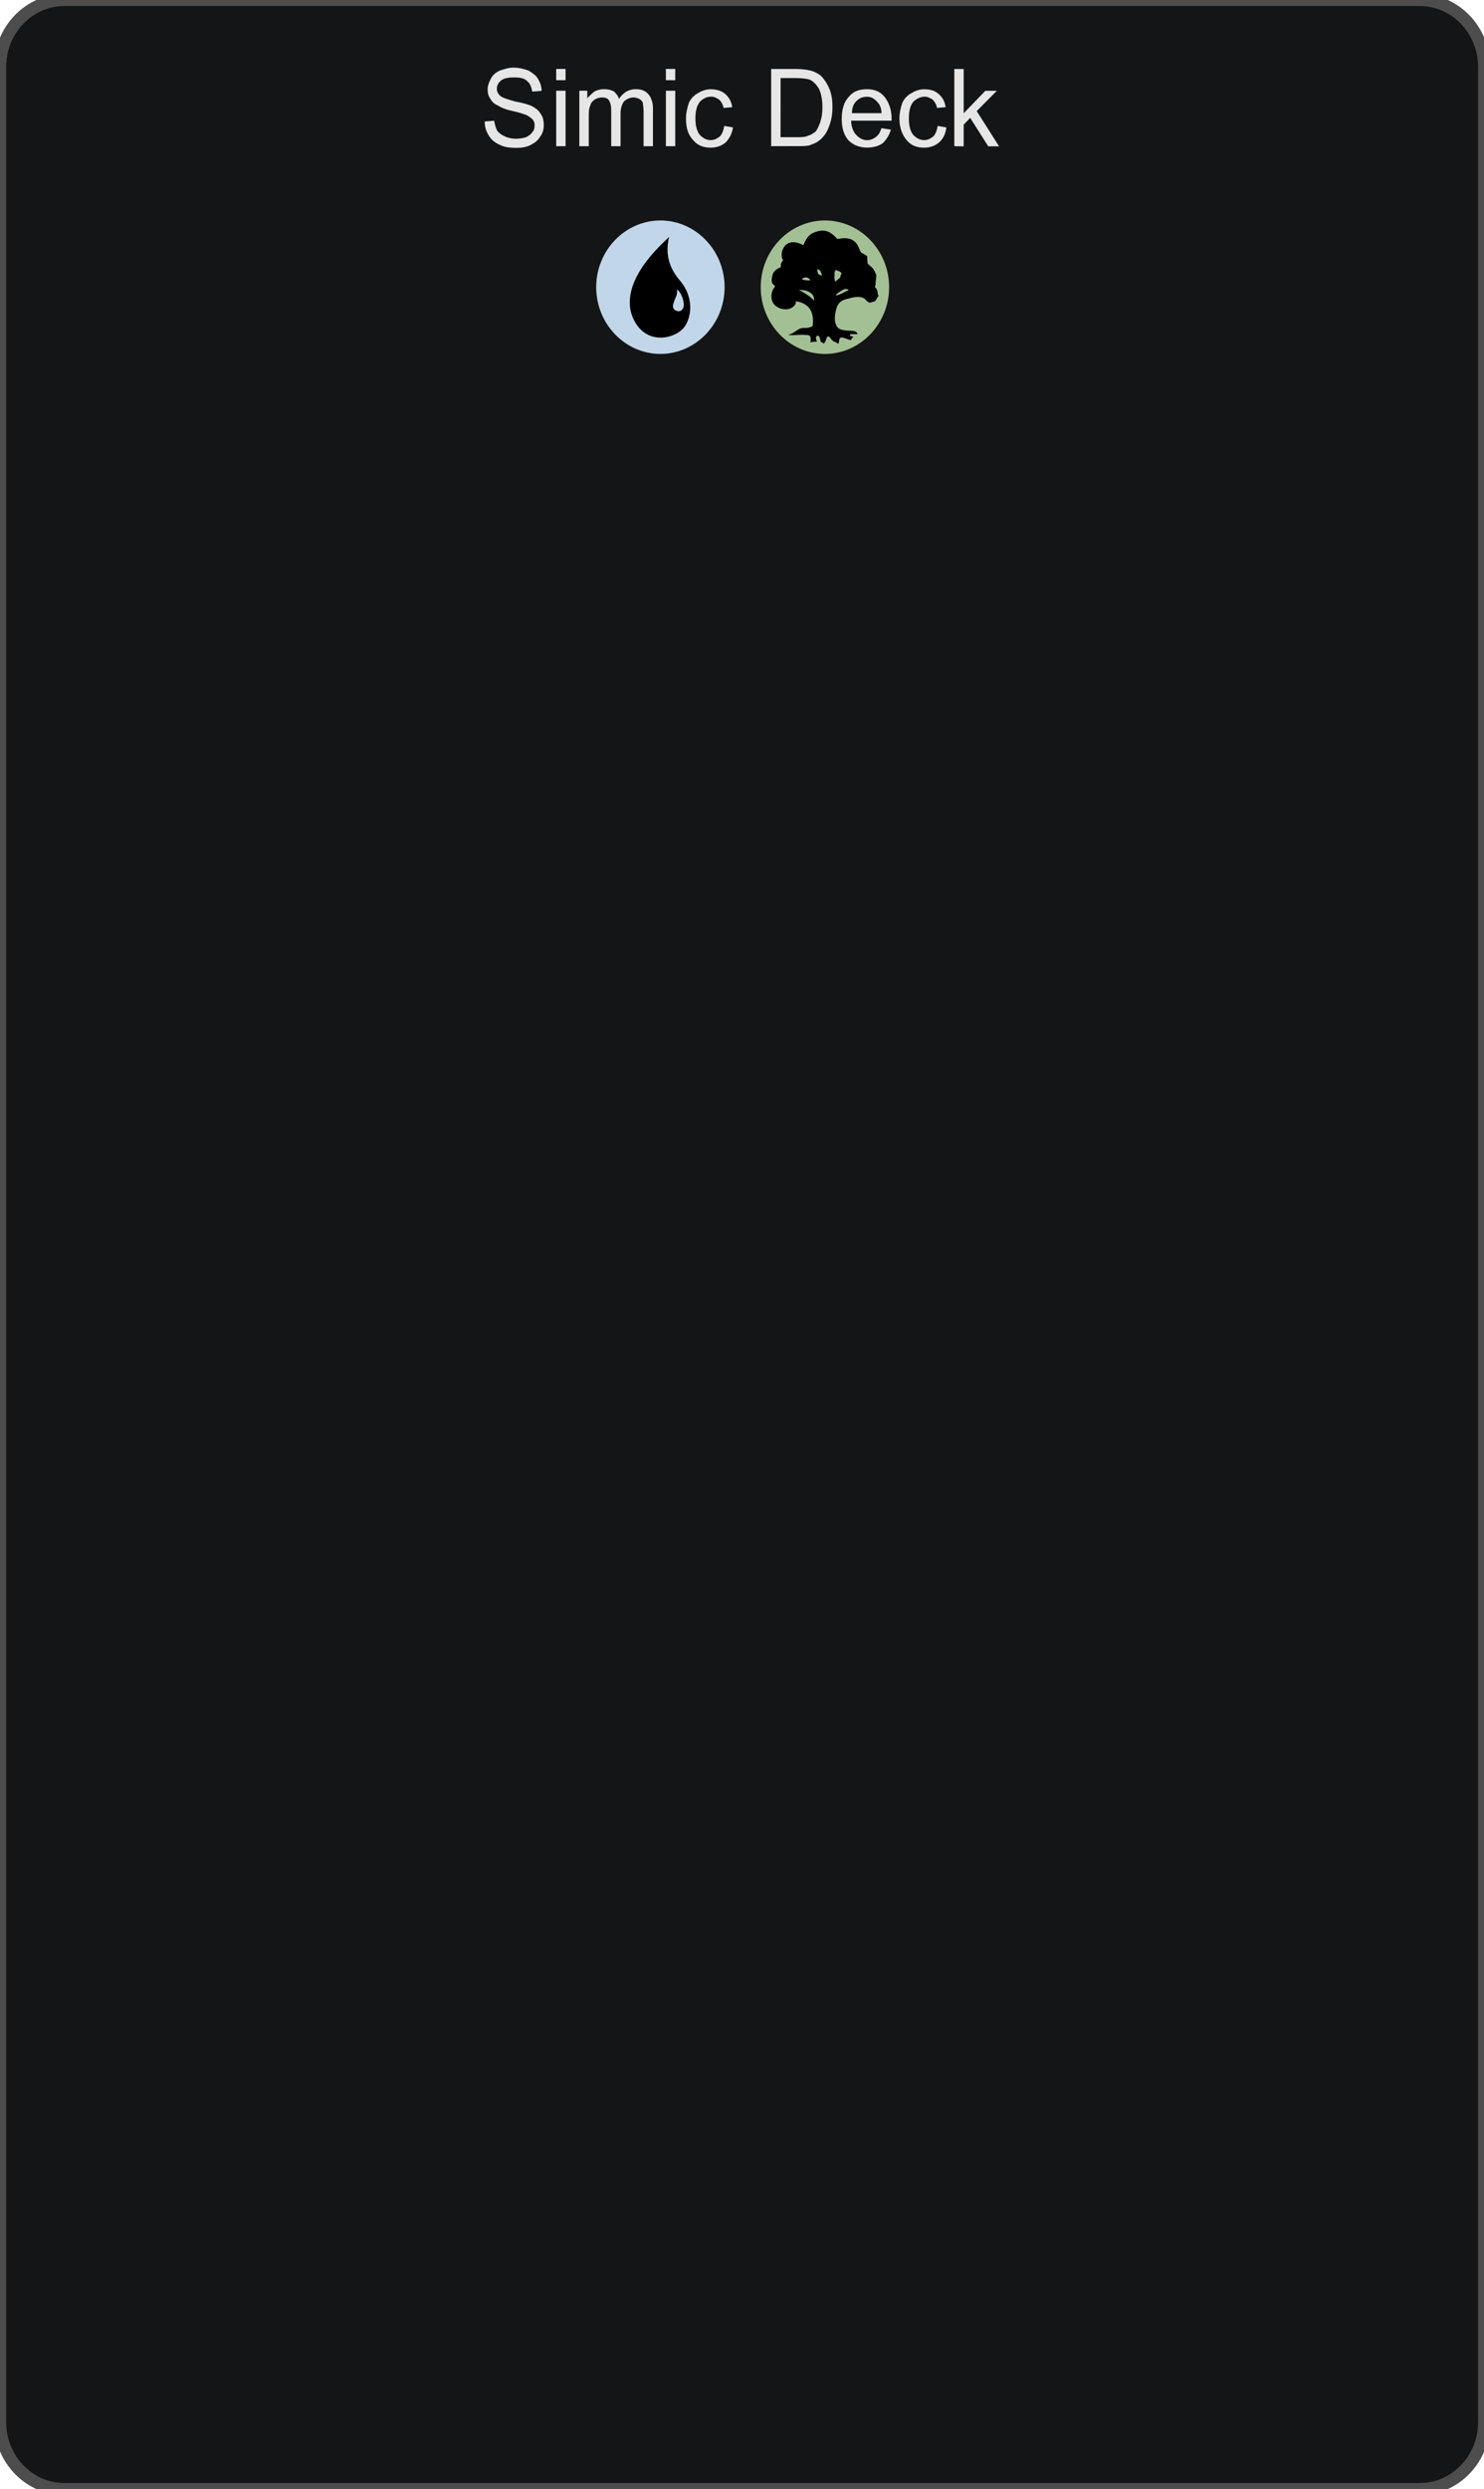 <?xml version="1.0" encoding="UTF-8"?>
<svg width="20.296mm" height="34.017mm" version="1.1" viewBox="0 0 20.296 34.017" xmlns="http://www.w3.org/2000/svg">
 <g transform="translate(-196.64 -70.022)">
  <path d="m197.52 70.022h18.539c0.483 0 0.878 0.41 0.878 0.912v32.193c0 0.502-0.395 0.912-0.878 0.912h-18.539c-0.483 0-0.878-0.41-0.878-0.912v-32.193c0-0.502 0.395-0.912 0.878-0.912z" fill="#141516" stroke="#4d4d4d" stroke-width=".165"/>
  <path d="m203.27 71.682 0.128-0.01c0.01 0.051 0.02 0.092 0.04 0.133 0.02 0.031 0.059 0.061 0.109 0.082 0.04 0.02 0.099 0.031 0.148 0.031 0.059 0 0.099-0.01 0.138-0.02 0.04-0.02 0.069-0.041 0.089-0.072 0.02-0.02 0.03-0.051 0.03-0.092 0-0.031-0.01-0.061-0.03-0.082-0.02-0.02-0.049-0.041-0.089-0.061-0.03-0.01-0.089-0.031-0.178-0.051-0.099-0.02-0.168-0.051-0.197-0.072-0.049-0.02-0.089-0.051-0.109-0.092-0.03-0.041-0.04-0.082-0.04-0.133s0.02-0.102 0.049-0.154c0.02-0.041 0.069-0.082 0.118-0.102 0.059-0.02 0.118-0.041 0.187-0.041 0.079 0 0.148 0.02 0.207 0.041 0.049 0.031 0.099 0.061 0.128 0.113 0.03 0.051 0.049 0.102 0.049 0.164l-0.128 0.01c-0.01-0.061-0.03-0.113-0.069-0.143-0.04-0.041-0.099-0.051-0.178-0.051s-0.138 0.01-0.178 0.041c-0.04 0.031-0.059 0.072-0.059 0.113 0 0.041 0.02 0.072 0.04 0.092 0.03 0.031 0.099 0.051 0.207 0.082 0.109 0.02 0.178 0.041 0.227 0.061 0.059 0.031 0.099 0.061 0.128 0.113 0.03 0.041 0.04 0.092 0.04 0.143 0 0.061-0.01 0.113-0.049 0.164-0.03 0.051-0.069 0.082-0.128 0.113-0.059 0.031-0.128 0.041-0.197 0.041-0.089 0-0.168-0.01-0.227-0.041-0.069-0.031-0.118-0.072-0.148-0.123-0.04-0.061-0.059-0.123-0.059-0.195zm0.977-0.564v-0.154h0.128v0.154zm0 0.902v-0.758h0.128v0.758zm0.316 0v-0.758h0.109v0.102c0.03-0.031 0.059-0.061 0.099-0.092 0.04-0.02 0.079-0.031 0.128-0.031 0.059 0 0.099 0.01 0.138 0.031 0.03 0.031 0.059 0.061 0.069 0.102 0.059-0.092 0.138-0.133 0.227-0.133 0.079 0 0.128 0.02 0.168 0.061 0.04 0.041 0.069 0.113 0.069 0.195v0.523h-0.128v-0.482c0-0.051-0.01-0.082-0.01-0.113-0.01-0.02-0.03-0.041-0.049-0.051s-0.049-0.02-0.079-0.02c-0.049 0-0.089 0.02-0.128 0.051-0.03 0.041-0.049 0.092-0.049 0.174v0.441h-0.128v-0.492c0-0.061-0.01-0.102-0.03-0.133-0.02-0.031-0.049-0.041-0.099-0.041-0.03 0-0.069 0.01-0.099 0.031s-0.049 0.041-0.059 0.082c-0.02 0.041-0.02 0.092-0.02 0.164v0.389zm1.184-0.902v-0.154h0.128v0.154zm0 0.902v-0.758h0.128v0.758zm0.799-0.277 0.118 0.02c-0.01 0.082-0.049 0.154-0.099 0.205-0.059 0.051-0.128 0.072-0.207 0.072-0.099 0-0.178-0.031-0.237-0.102-0.069-0.072-0.099-0.164-0.099-0.297 0-0.082 0.02-0.154 0.04-0.215 0.03-0.061 0.069-0.102 0.128-0.133 0.049-0.031 0.109-0.051 0.168-0.051 0.079 0 0.148 0.02 0.197 0.061 0.049 0.041 0.089 0.102 0.099 0.184l-0.118 0.01c-0.01-0.051-0.03-0.082-0.059-0.113-0.03-0.02-0.069-0.041-0.109-0.041-0.069 0-0.118 0.031-0.158 0.072-0.04 0.051-0.059 0.123-0.059 0.225 0 0.102 0.02 0.174 0.059 0.225 0.04 0.041 0.089 0.072 0.148 0.072 0.049 0 0.089-0.02 0.128-0.051 0.03-0.031 0.049-0.082 0.059-0.143zm0.641 0.277v-1.055h0.345c0.079 0 0.138 0.01 0.187 0.02 0.049 0.01 0.109 0.041 0.148 0.072 0.049 0.051 0.089 0.113 0.118 0.184 0.03 0.072 0.04 0.154 0.04 0.246 0 0.082-0.01 0.154-0.03 0.215-0.02 0.061-0.04 0.113-0.069 0.154-0.03 0.041-0.059 0.072-0.089 0.092-0.04 0.031-0.079 0.041-0.128 0.061-0.04 0.01-0.099 0.01-0.158 0.01zm0.128-0.123h0.217c0.069 0 0.118 0 0.158-0.02 0.04-0.01 0.069-0.031 0.099-0.051 0.03-0.031 0.049-0.082 0.069-0.133 0.02-0.061 0.03-0.123 0.03-0.205 0-0.113-0.02-0.195-0.049-0.256-0.04-0.061-0.079-0.102-0.128-0.123-0.04-0.01-0.099-0.02-0.178-0.02h-0.217zm1.381-0.123 0.128 0.02c-0.02 0.072-0.059 0.133-0.109 0.184-0.059 0.041-0.128 0.061-0.217 0.061-0.099 0-0.187-0.031-0.257-0.102-0.059-0.072-0.089-0.164-0.089-0.287 0-0.133 0.03-0.236 0.099-0.307 0.059-0.072 0.138-0.102 0.247-0.102 0.099 0 0.178 0.031 0.237 0.102 0.059 0.072 0.099 0.174 0.099 0.297v0.031h-0.553c0 0.082 0.03 0.154 0.069 0.195 0.04 0.041 0.089 0.072 0.148 0.072 0.049 0 0.089-0.02 0.118-0.041 0.04-0.031 0.059-0.061 0.079-0.123zm-0.405-0.205h0.405c0-0.061-0.02-0.113-0.049-0.143-0.04-0.051-0.089-0.082-0.148-0.082s-0.109 0.02-0.148 0.061c-0.04 0.041-0.059 0.092-0.059 0.164zm1.174 0.174 0.118 0.02c-0.01 0.082-0.04 0.154-0.099 0.205s-0.128 0.072-0.207 0.072c-0.099 0-0.178-0.031-0.237-0.102-0.059-0.072-0.099-0.164-0.099-0.297 0-0.082 0.02-0.154 0.04-0.215 0.03-0.061 0.069-0.102 0.128-0.133 0.049-0.031 0.109-0.051 0.168-0.051 0.089 0 0.148 0.02 0.197 0.061 0.049 0.041 0.089 0.102 0.099 0.184l-0.118 0.01c-0.01-0.051-0.03-0.082-0.059-0.113-0.03-0.02-0.069-0.041-0.109-0.041-0.059 0-0.118 0.031-0.158 0.072-0.04 0.051-0.059 0.123-0.059 0.225 0 0.102 0.02 0.174 0.059 0.225 0.04 0.041 0.089 0.072 0.148 0.072 0.049 0 0.089-0.02 0.128-0.051 0.03-0.031 0.049-0.082 0.059-0.143zm0.227 0.277v-1.055h0.128v0.605l0.296-0.307h0.158l-0.276 0.277 0.306 0.482h-0.148l-0.247-0.389-0.089 0.092v0.297z" fill="#e6e6e6"/>
  <g fill-rule="evenodd">
   <path d="m208.8 73.947c0-0.502-0.395-0.912-0.878-0.912-0.483 0-0.878 0.41-0.878 0.912s0.395 0.912 0.878 0.912c0.483 0 0.878-0.41 0.878-0.912z" fill="#a3c095"/>
   <path d="m208.07 74.059c0.01-0.02 0.03-0.031 0.04-0.041 0.04-0.02 0.089-0.072 0.138-0.031-0.079 0.031-0.128 0.072-0.178 0.072zm-0.503-0.072c0.089-0.01 0.217 0.031 0.207 0.143-0.049-0.051-0.118-0.102-0.207-0.143zm0.04-0.154c0.059-0.041 0.099-0.01 0.118 0.02h-0.059c-0.04-0.01-0.04 0-0.059-0.02zm0.454 0.041c0-0.02-0.01-0.041-0.01-0.061 0.01-0.061-0.01-0.061 0.02-0.102 0.04 0.02 0.04 0.01 0.079 0.041-0.03 0.072-0.01 0.061-0.03 0.072-0.02 0.02-0.04 0.031-0.059 0.051zm-0.178-0.082c-0.069-0.031-0.049-0.01-0.069-0.092 0.059 0.02 0.049 0.031 0.069 0.092zm-0.128-0.584c-0.089 0.041-0.118 0.154-0.128 0.164-0.276-0.143-0.335 0.143-0.276 0.205-0.02 0.031-0.02 0.02-0.03 0.051-0.01 0.031 0.01 0.02-0.01 0.051-0.04 0.01-0.099 0.051-0.109 0.113-0.02 0.102 0 0.102 0.04 0.143-0.069 0.082-0.059 0.174-0.03 0.225 0.04 0.082 0.227 0.143 0.306 0.02 0.01-0.02 0-0.02 0.01-0.041 0.247 0.041 0.237 0.236 0.227 0.338-0.069 0.041-0.109 0.02-0.158 0.031-0.049 0.01-0.099 0.072-0.178 0.092 0.118 0.01 0.138-0.01 0.247 0 0.079 0 0.059 0.051 0.059 0.102 0.03-0.01 0.049-0.01 0.089-0.01-0.02-0.041-0.02-0.082 0.01-0.082 0.03 0 0.03 0.051 0.04 0.082 0.01 0.01 0.04 0.01 0.04 0.031 0.04-0.051 0.02-0.041 0.04-0.072 0-0.02 0.01-0.031 0.03-0.031 0.02 0.01 0.04 0.051 0.059 0.061 0.02 0.02 0.04 0.01 0.069 0.041 0.02-0.02 0.01-0.072 0.03-0.082 0.03-0.02 0.089 0.02 0.148 0.031 0-0.02 0.02-0.031 0.03-0.041-0.02-0.02-0.059-0.01-0.04-0.041h0.099c-0.02-0.061-0.089-0.041-0.168-0.051-0.059-0.01-0.109-0.02-0.128-0.082-0.03-0.061-0.01-0.184 0.02-0.256 0.04-0.072 0.089-0.082 0.168-0.102 0.069-0.02 0.158-0.031 0.207 0.01 0.069 0.072 0.059 0.051 0.138 0.031 0.02-0.02 0.03-0.051 0.049-0.072 0-0.01-0.01-0.02-0.01-0.02 0-0.061-0.02-0.082-0.04-0.102 0-0.01 0.01-0.02 0.01-0.041 0-0.041 0.01-0.082 0.01-0.123-0.04-0.102-0.059-0.102-0.118-0.154-0.02-0.133 0.03-0.082-0.089-0.154-0.04-0.041-0.04-0.246-0.326-0.184-0.089-0.102-0.178-0.154-0.335-0.082z"/>
   <path d="m206.55 73.947c0-0.502-0.395-0.912-0.878-0.912-0.483 0-0.878 0.41-0.878 0.912s0.395 0.912 0.878 0.912c0.483 0 0.878-0.41 0.878-0.912z" fill="#c1d7e9"/>
   <path d="m205.88 74.09c0.02-0.041 0.02-0.061 0.02-0.113 0.059 0.041 0.128 0.215 0.069 0.277-0.02 0.02-0.049 0.031-0.089 0.01-0.069-0.031-0.02-0.123 0-0.174zm-0.533 0.369c0.197 0.287 0.562 0.174 0.661 0.02 0.089-0.133 0.128-0.4-0.079-0.635-0.128-0.154-0.197-0.338-0.138-0.584-0.197 0.184-0.355 0.359-0.454 0.564-0.099 0.205-0.128 0.43 0.01 0.635z"/>
  </g>
 </g>
</svg>
